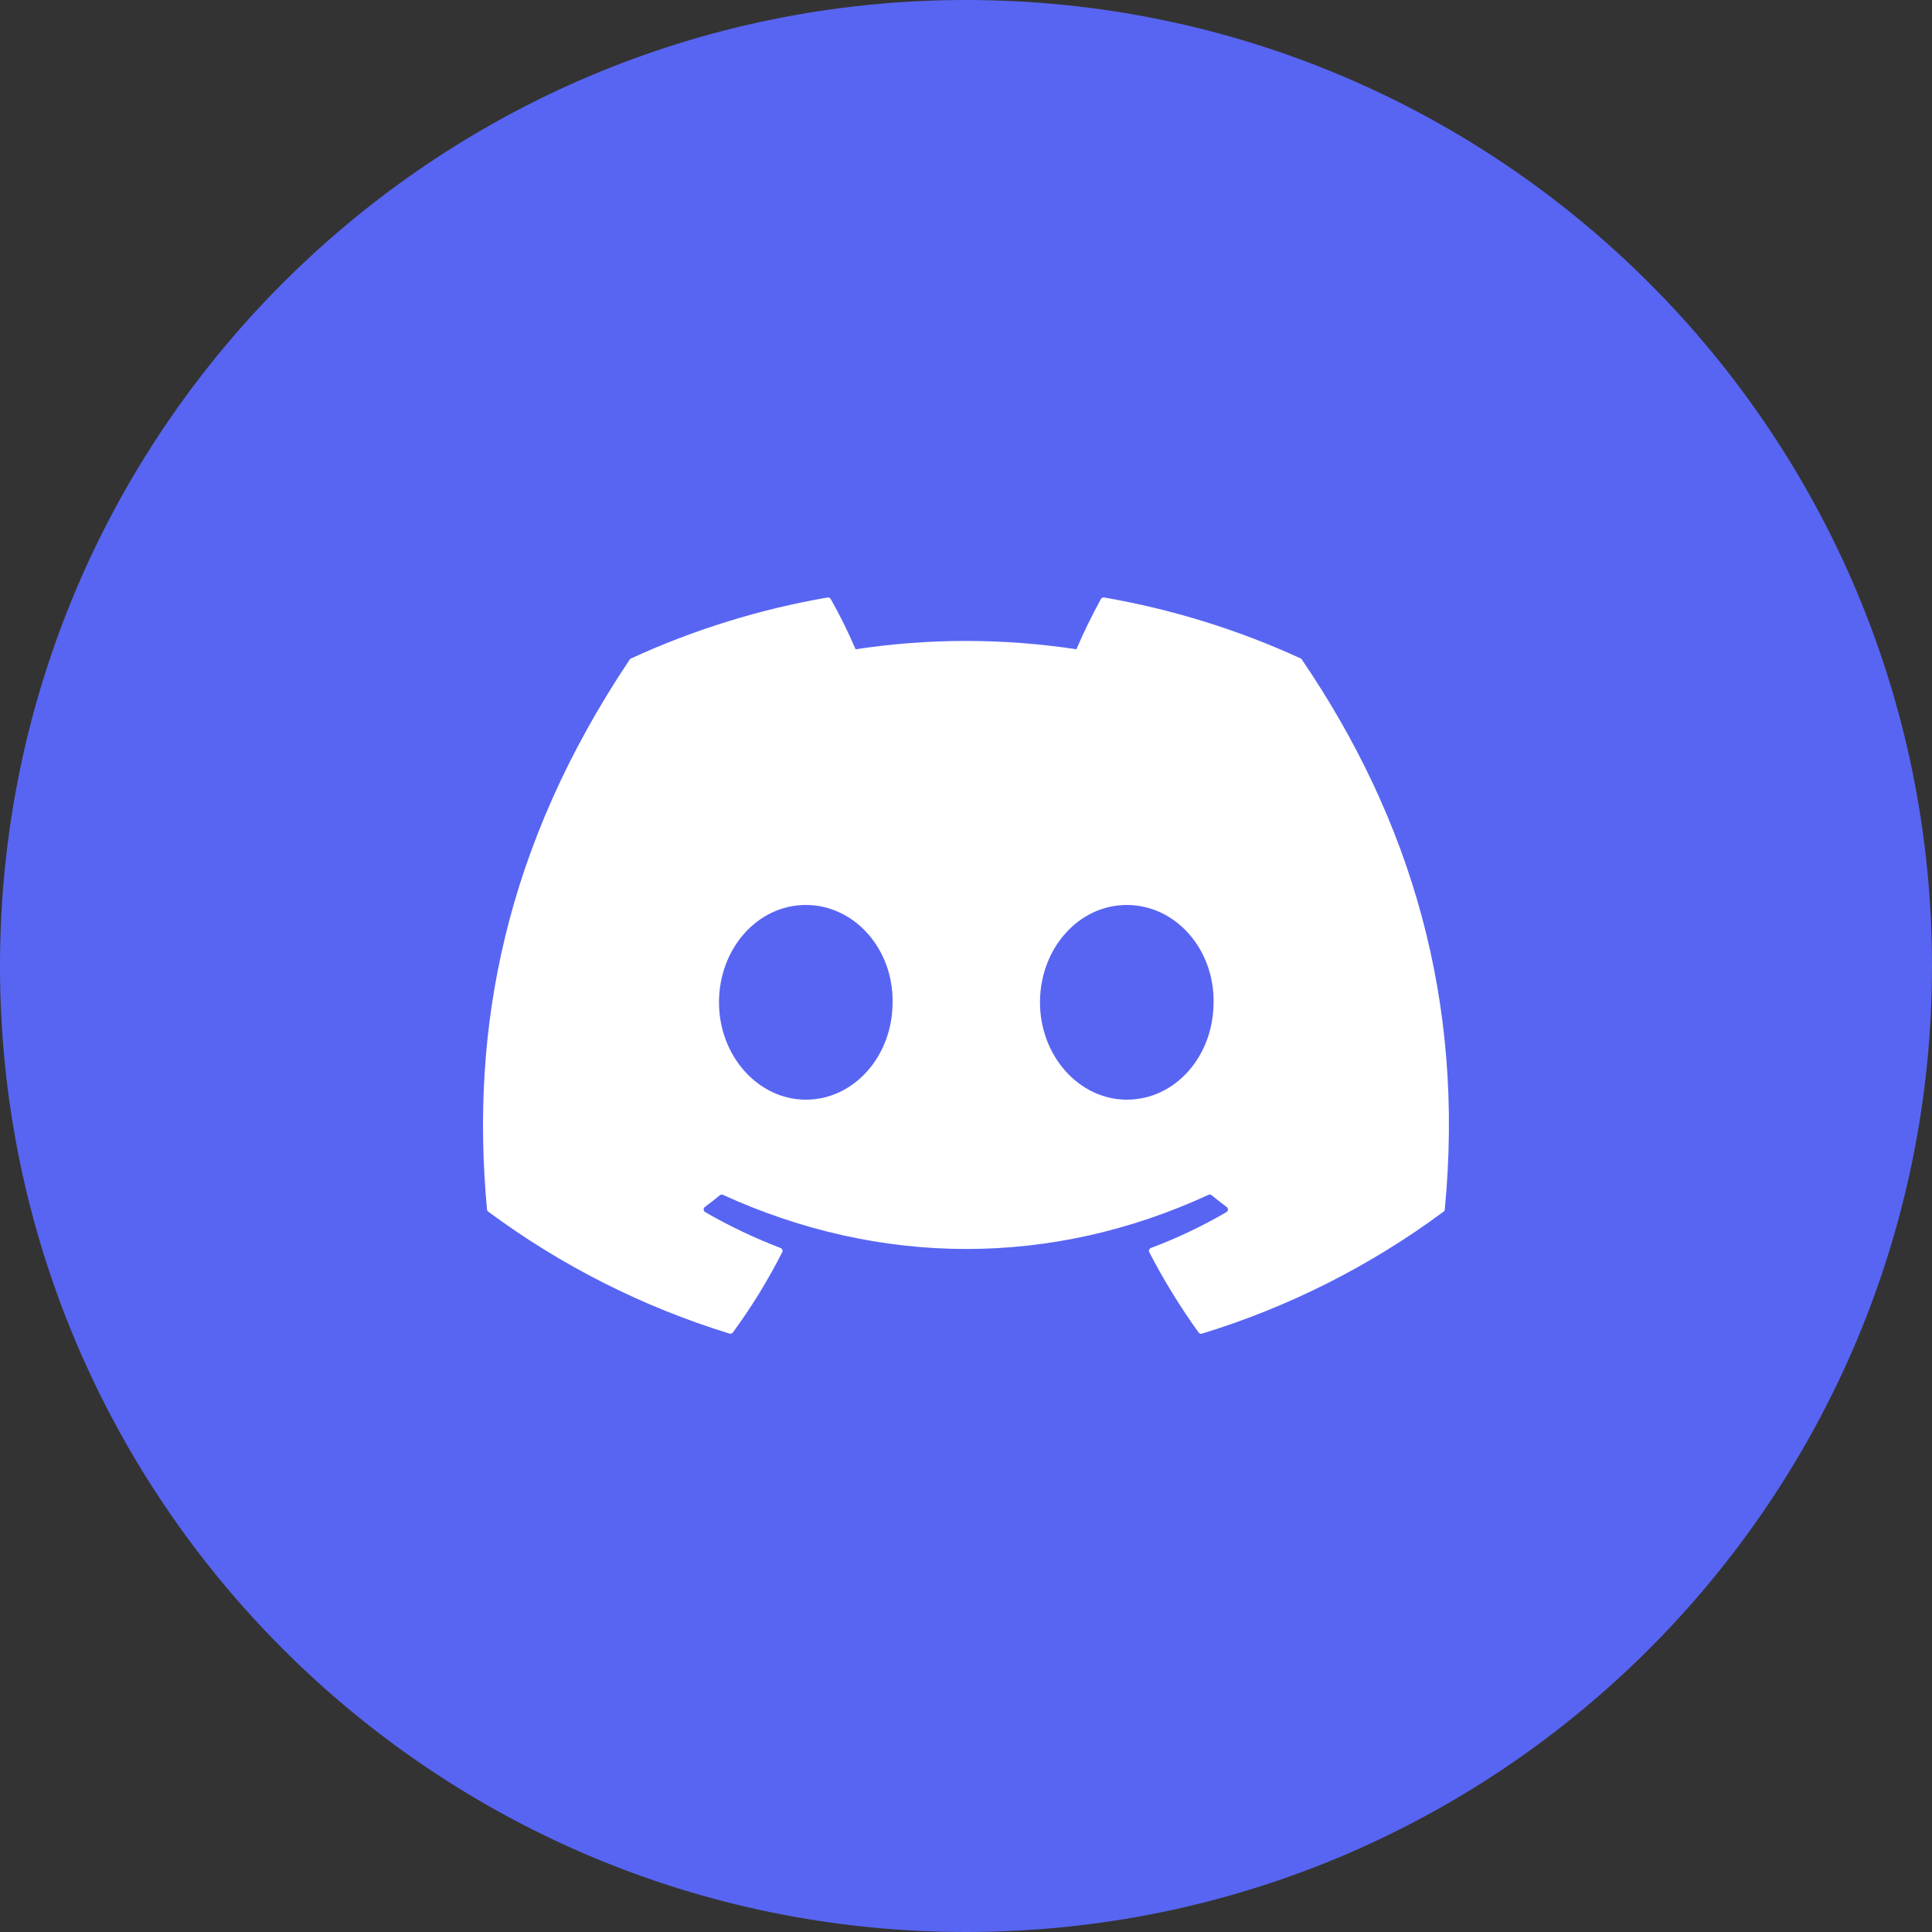 <svg width="100" height="100" viewBox="0 0 100 100" fill="none" xmlns="http://www.w3.org/2000/svg">
<rect x="0" y="0" width="100" height="100" fill="#333333" stroke="none"/>
<g clip-path="url(#clip0_609_94)">
<path d="M50 100C77.614 100 100 77.614 100 50C100 22.386 77.614 0 50 0C22.386 0 0 22.386 0 50C0 77.614 22.386 100 50 100Z" fill="#5865F2"/>
<path d="M67.327 34.082C64.085 32.594 60.664 31.533 57.149 30.926C57.117 30.92 57.084 30.924 57.054 30.938C57.025 30.952 57.001 30.974 56.985 31.003C56.518 31.849 56.095 32.718 55.715 33.606C51.927 33.031 48.073 33.031 44.285 33.606C43.904 32.716 43.474 31.846 42.998 31.003C42.981 30.975 42.957 30.953 42.928 30.939C42.898 30.925 42.865 30.921 42.834 30.926C39.32 31.532 35.9 32.593 32.66 34.082C32.632 34.094 32.608 34.114 32.592 34.14C26.111 43.824 24.336 53.271 25.207 62.598C25.209 62.621 25.216 62.643 25.227 62.663C25.239 62.683 25.254 62.701 25.272 62.715C29.046 65.511 33.268 67.645 37.757 69.026C37.789 69.036 37.823 69.035 37.854 69.025C37.886 69.015 37.913 68.995 37.933 68.969C38.897 67.656 39.751 66.267 40.487 64.814C40.497 64.795 40.503 64.773 40.504 64.75C40.505 64.728 40.501 64.706 40.493 64.685C40.484 64.664 40.472 64.646 40.456 64.63C40.44 64.615 40.421 64.602 40.4 64.595C39.053 64.08 37.749 63.46 36.5 62.739C36.477 62.726 36.458 62.707 36.444 62.685C36.431 62.662 36.422 62.637 36.421 62.611C36.419 62.584 36.424 62.558 36.435 62.534C36.446 62.51 36.463 62.49 36.484 62.474C36.746 62.278 37.008 62.073 37.258 61.866C37.281 61.848 37.307 61.836 37.336 61.833C37.364 61.829 37.393 61.833 37.419 61.845C45.602 65.581 54.462 65.581 62.547 61.845C62.574 61.832 62.603 61.827 62.632 61.831C62.661 61.834 62.689 61.846 62.712 61.864C62.962 62.07 63.224 62.277 63.493 62.474C63.514 62.489 63.531 62.51 63.542 62.534C63.553 62.558 63.558 62.584 63.557 62.61C63.555 62.636 63.548 62.662 63.534 62.684C63.52 62.707 63.502 62.726 63.479 62.739C62.232 63.467 60.925 64.088 59.573 64.595C59.552 64.603 59.533 64.615 59.517 64.631C59.501 64.647 59.488 64.666 59.48 64.687C59.472 64.708 59.469 64.731 59.47 64.753C59.471 64.775 59.477 64.797 59.488 64.817C60.236 66.262 61.089 67.65 62.04 68.97C62.059 68.997 62.086 69.017 62.118 69.028C62.15 69.039 62.184 69.039 62.215 69.029C66.711 67.652 70.938 65.517 74.715 62.718C74.734 62.704 74.749 62.687 74.761 62.667C74.772 62.647 74.779 62.625 74.781 62.603C75.824 51.817 73.035 42.448 67.388 34.144C67.376 34.117 67.354 34.095 67.327 34.082ZM41.708 56.919C39.244 56.919 37.215 54.657 37.215 51.88C37.215 49.103 39.206 46.841 41.708 46.841C44.23 46.841 46.241 49.122 46.2 51.88C46.202 54.657 44.211 56.919 41.708 56.919ZM58.322 56.919C55.858 56.919 53.83 54.657 53.83 51.88C53.83 49.103 55.82 46.841 58.322 46.841C60.844 46.841 62.855 49.122 62.814 51.88C62.815 54.657 60.844 56.919 58.322 56.919Z" fill="white"/>
</g>
<defs>
<clipPath id="clip0_609_94">
<rect width="100" height="100" fill="white"/>
</clipPath>
</defs>
</svg>
